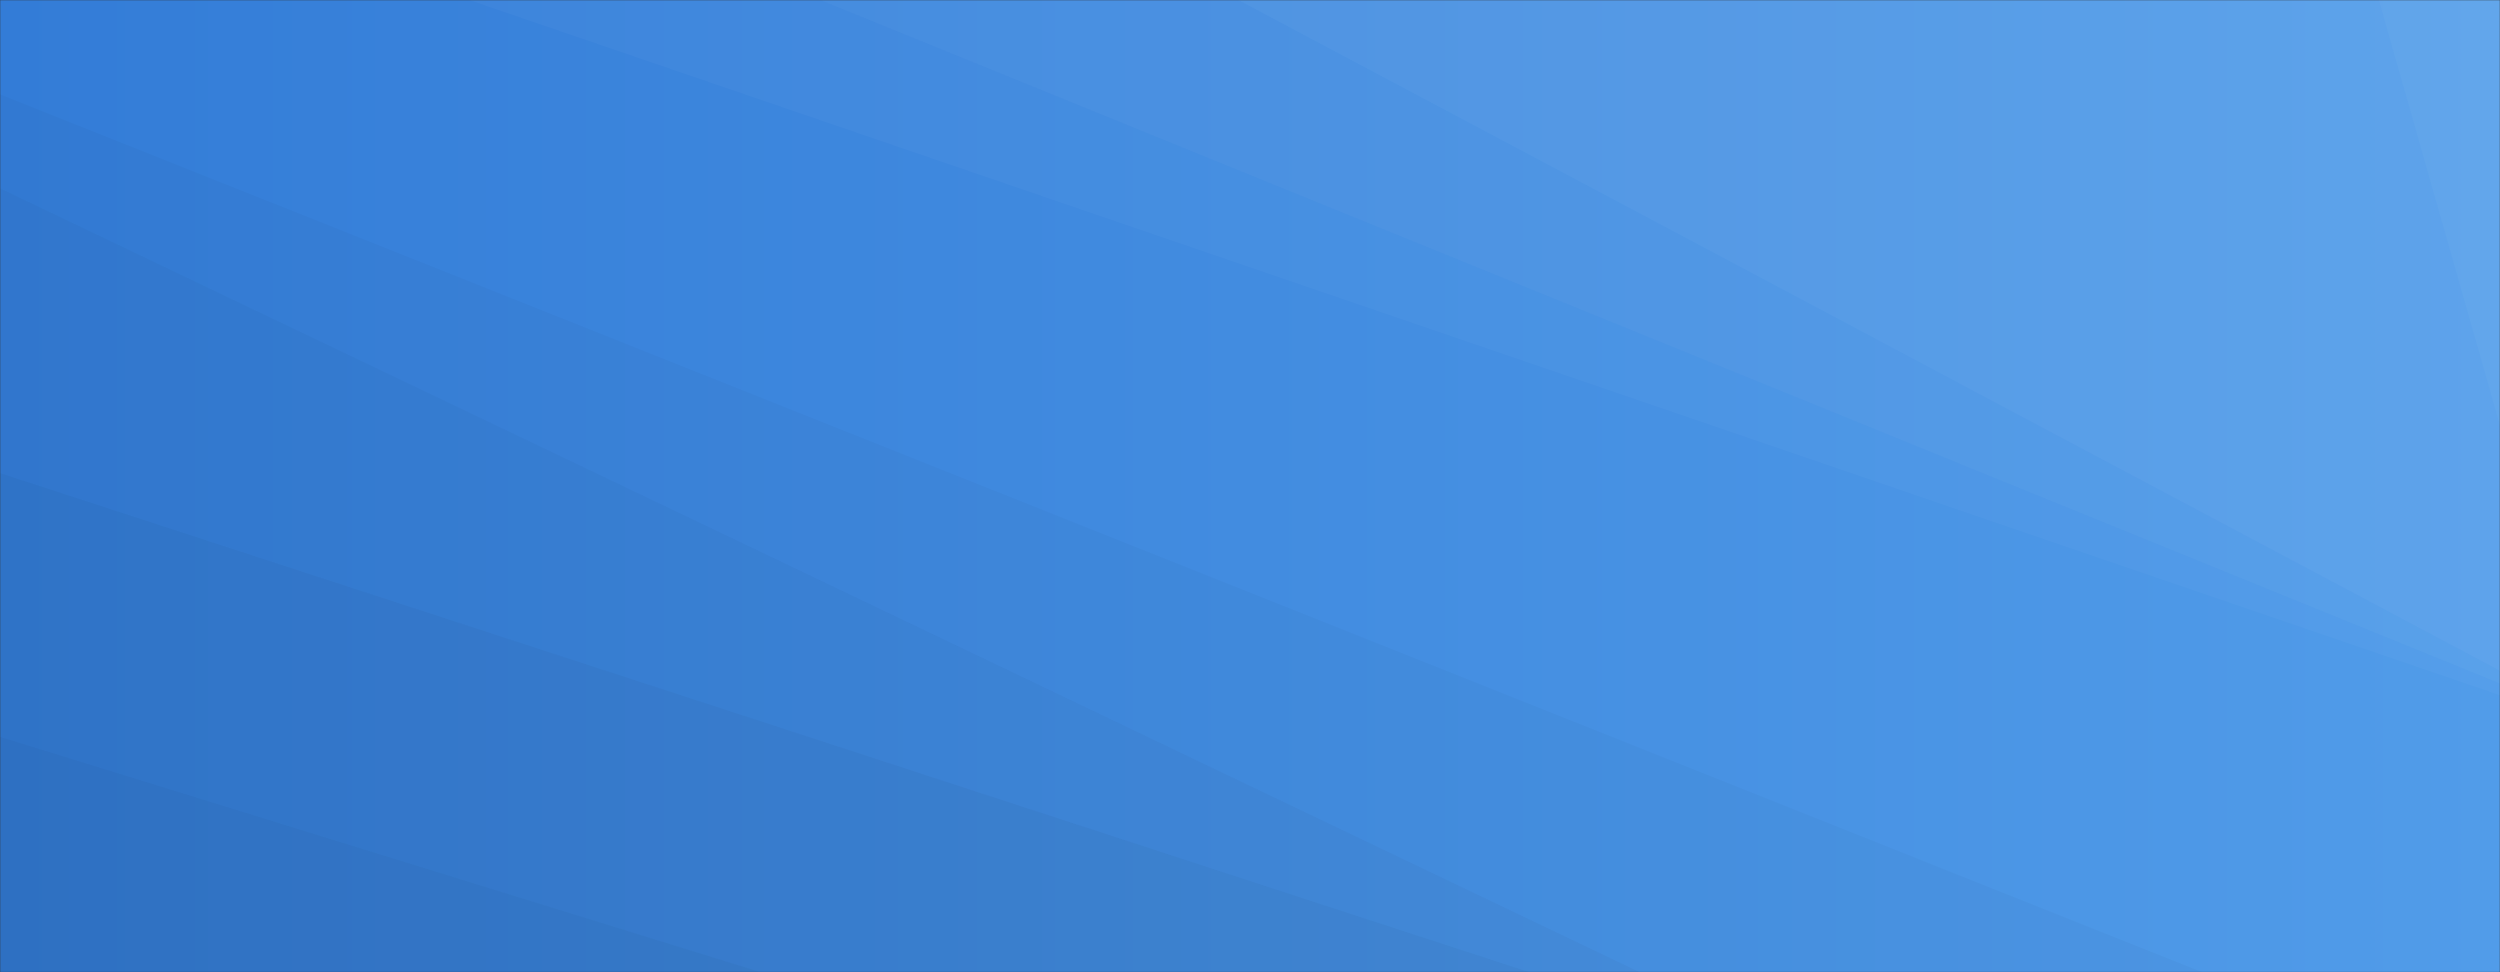 <svg xmlns="http://www.w3.org/2000/svg" version="1.1" xmlns:xlink="http://www.w3.org/1999/xlink" xmlns:svgjs="http://svgjs.dev/svgjs" width="1440" height="560" preserveAspectRatio="none" viewBox="0 0 1440 560"><rect x="0" y="0" width="1440" height="560" fill="#333333" stroke="none"/><g mask="url(&quot;#SvgjsMask1716&quot;)" fill="none"><rect width="1440" height="560" x="0" y="0" fill="url(&quot;#SvgjsLinearGradient1717&quot;)"></rect><path d="M1440 0L1370.22 0L1440 245.18z" fill="rgba(255, 255, 255, .1)"></path><path d="M1370.22 0L1440 245.18L1440 386.37L713.24 0z" fill="rgba(255, 255, 255, .075)"></path><path d="M713.24 0L1440 386.37L1440 393.65L472.38 0z" fill="rgba(255, 255, 255, .05)"></path><path d="M472.38 0L1440 393.65L1440 400.45L270.17 0z" fill="rgba(255, 255, 255, .025)"></path><path d="M0 560L438.26 560L0 424.43z" fill="rgba(0, 0, 0, .1)"></path><path d="M0 424.43L438.26 560L881.03 560L0 272.5z" fill="rgba(0, 0, 0, .075)"></path><path d="M0 272.5L881.03 560L944.48 560L0 108.46z" fill="rgba(0, 0, 0, .05)"></path><path d="M0 108.46L944.48 560L1268.48 560L0 54.36z" fill="rgba(0, 0, 0, .025)"></path></g><defs><mask id="SvgjsMask1716"><rect width="1440" height="560" fill="#ffffff"></rect></mask><linearGradient x1="100%" y1="50%" x2="0%" y2="50%" gradientUnits="userSpaceOnUse" id="SvgjsLinearGradient1717"><stop stop-color="rgba(81, 156, 233, 1)" offset="0"></stop><stop stop-color="rgba(51, 124, 215, 1)" offset="1"></stop></linearGradient></defs></svg>